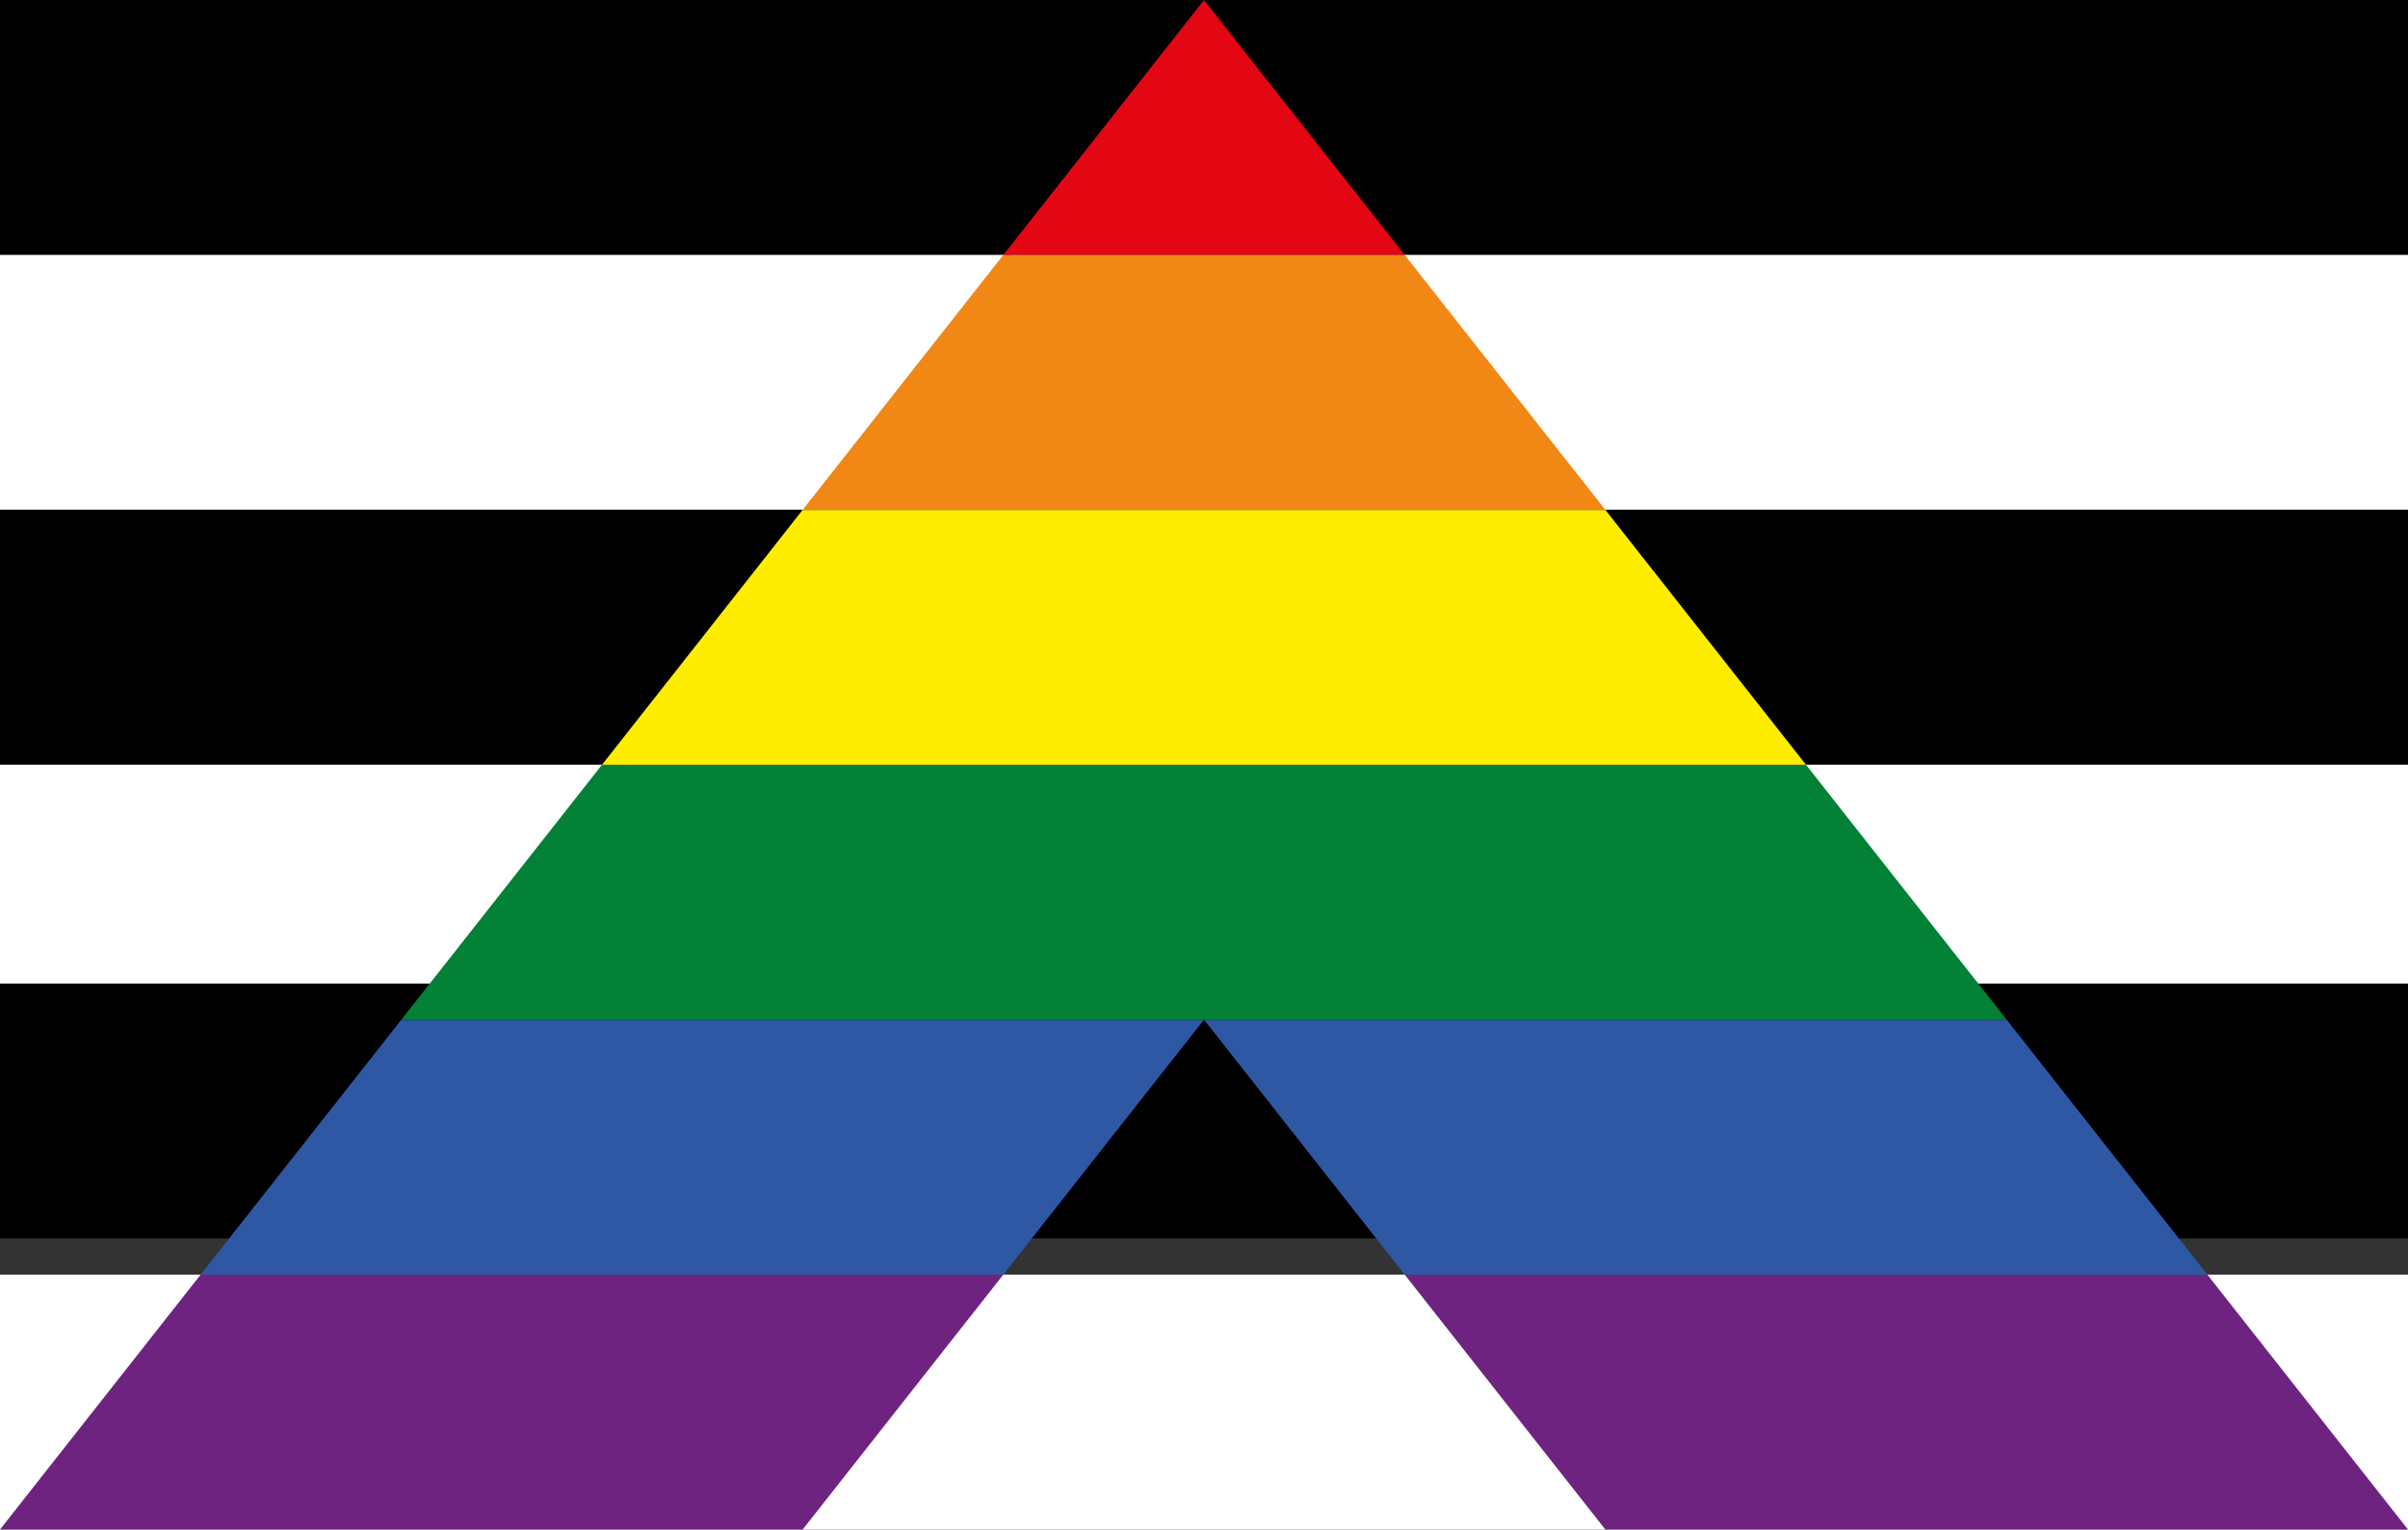 <svg xmlns="http://www.w3.org/2000/svg" viewBox="0 0 6000 3810">
    <rect x="0" y="0" width="6000" height="3810" fill="#333333" stroke="none"/>
    <rect fill="#000000" width="100%" height="635" y="0" x="0"/>
    <rect fill="#FFFFFF" width="100%" height="635" y="635" x="0"/>
    <rect fill="#000000" width="100%" height="635" y="1270" x="0"/>
    <rect fill="#FFFFFF" width="100%" height="635" y="1905" x="0"/>
    <rect fill="#000000" width="100%" height="635" y="2450" x="0"/>
    <rect fill="#FFFFFF" width="100%" height="635" y="3175" x="0"/>

    <polygon points="0,3810 500,3175 2500,3175 2000,3810" style="fill:#6E2381;"/>
    <polygon points="6000,3810 5500,3175 3500,3175 4000,3810" style="fill:#6E2381;"/>
    <polygon points="500,3175 1000,2540 3000,2540 2500,3175" style="fill:#2E57A4;"/>
    <polygon points="5500,3175 5000,2540 3000,2540 3500,3175" style="fill:#2E57A4;"/>
    <polygon points="1000,2540 1500,1905 4500,1905 5000,2540" style="fill:#028137;"/>
    <polygon points="1500,1905 2000,1270 4000,1270 4500,1905" style="fill:#FFED00;"/>
    <polygon points="2000,1270 2500,635 3500,635 4000,1270" style="fill:#F18815;"/>
    <polygon points="2500,635 3000,0 3500,635" style="fill:#E30613;"/>
</svg>